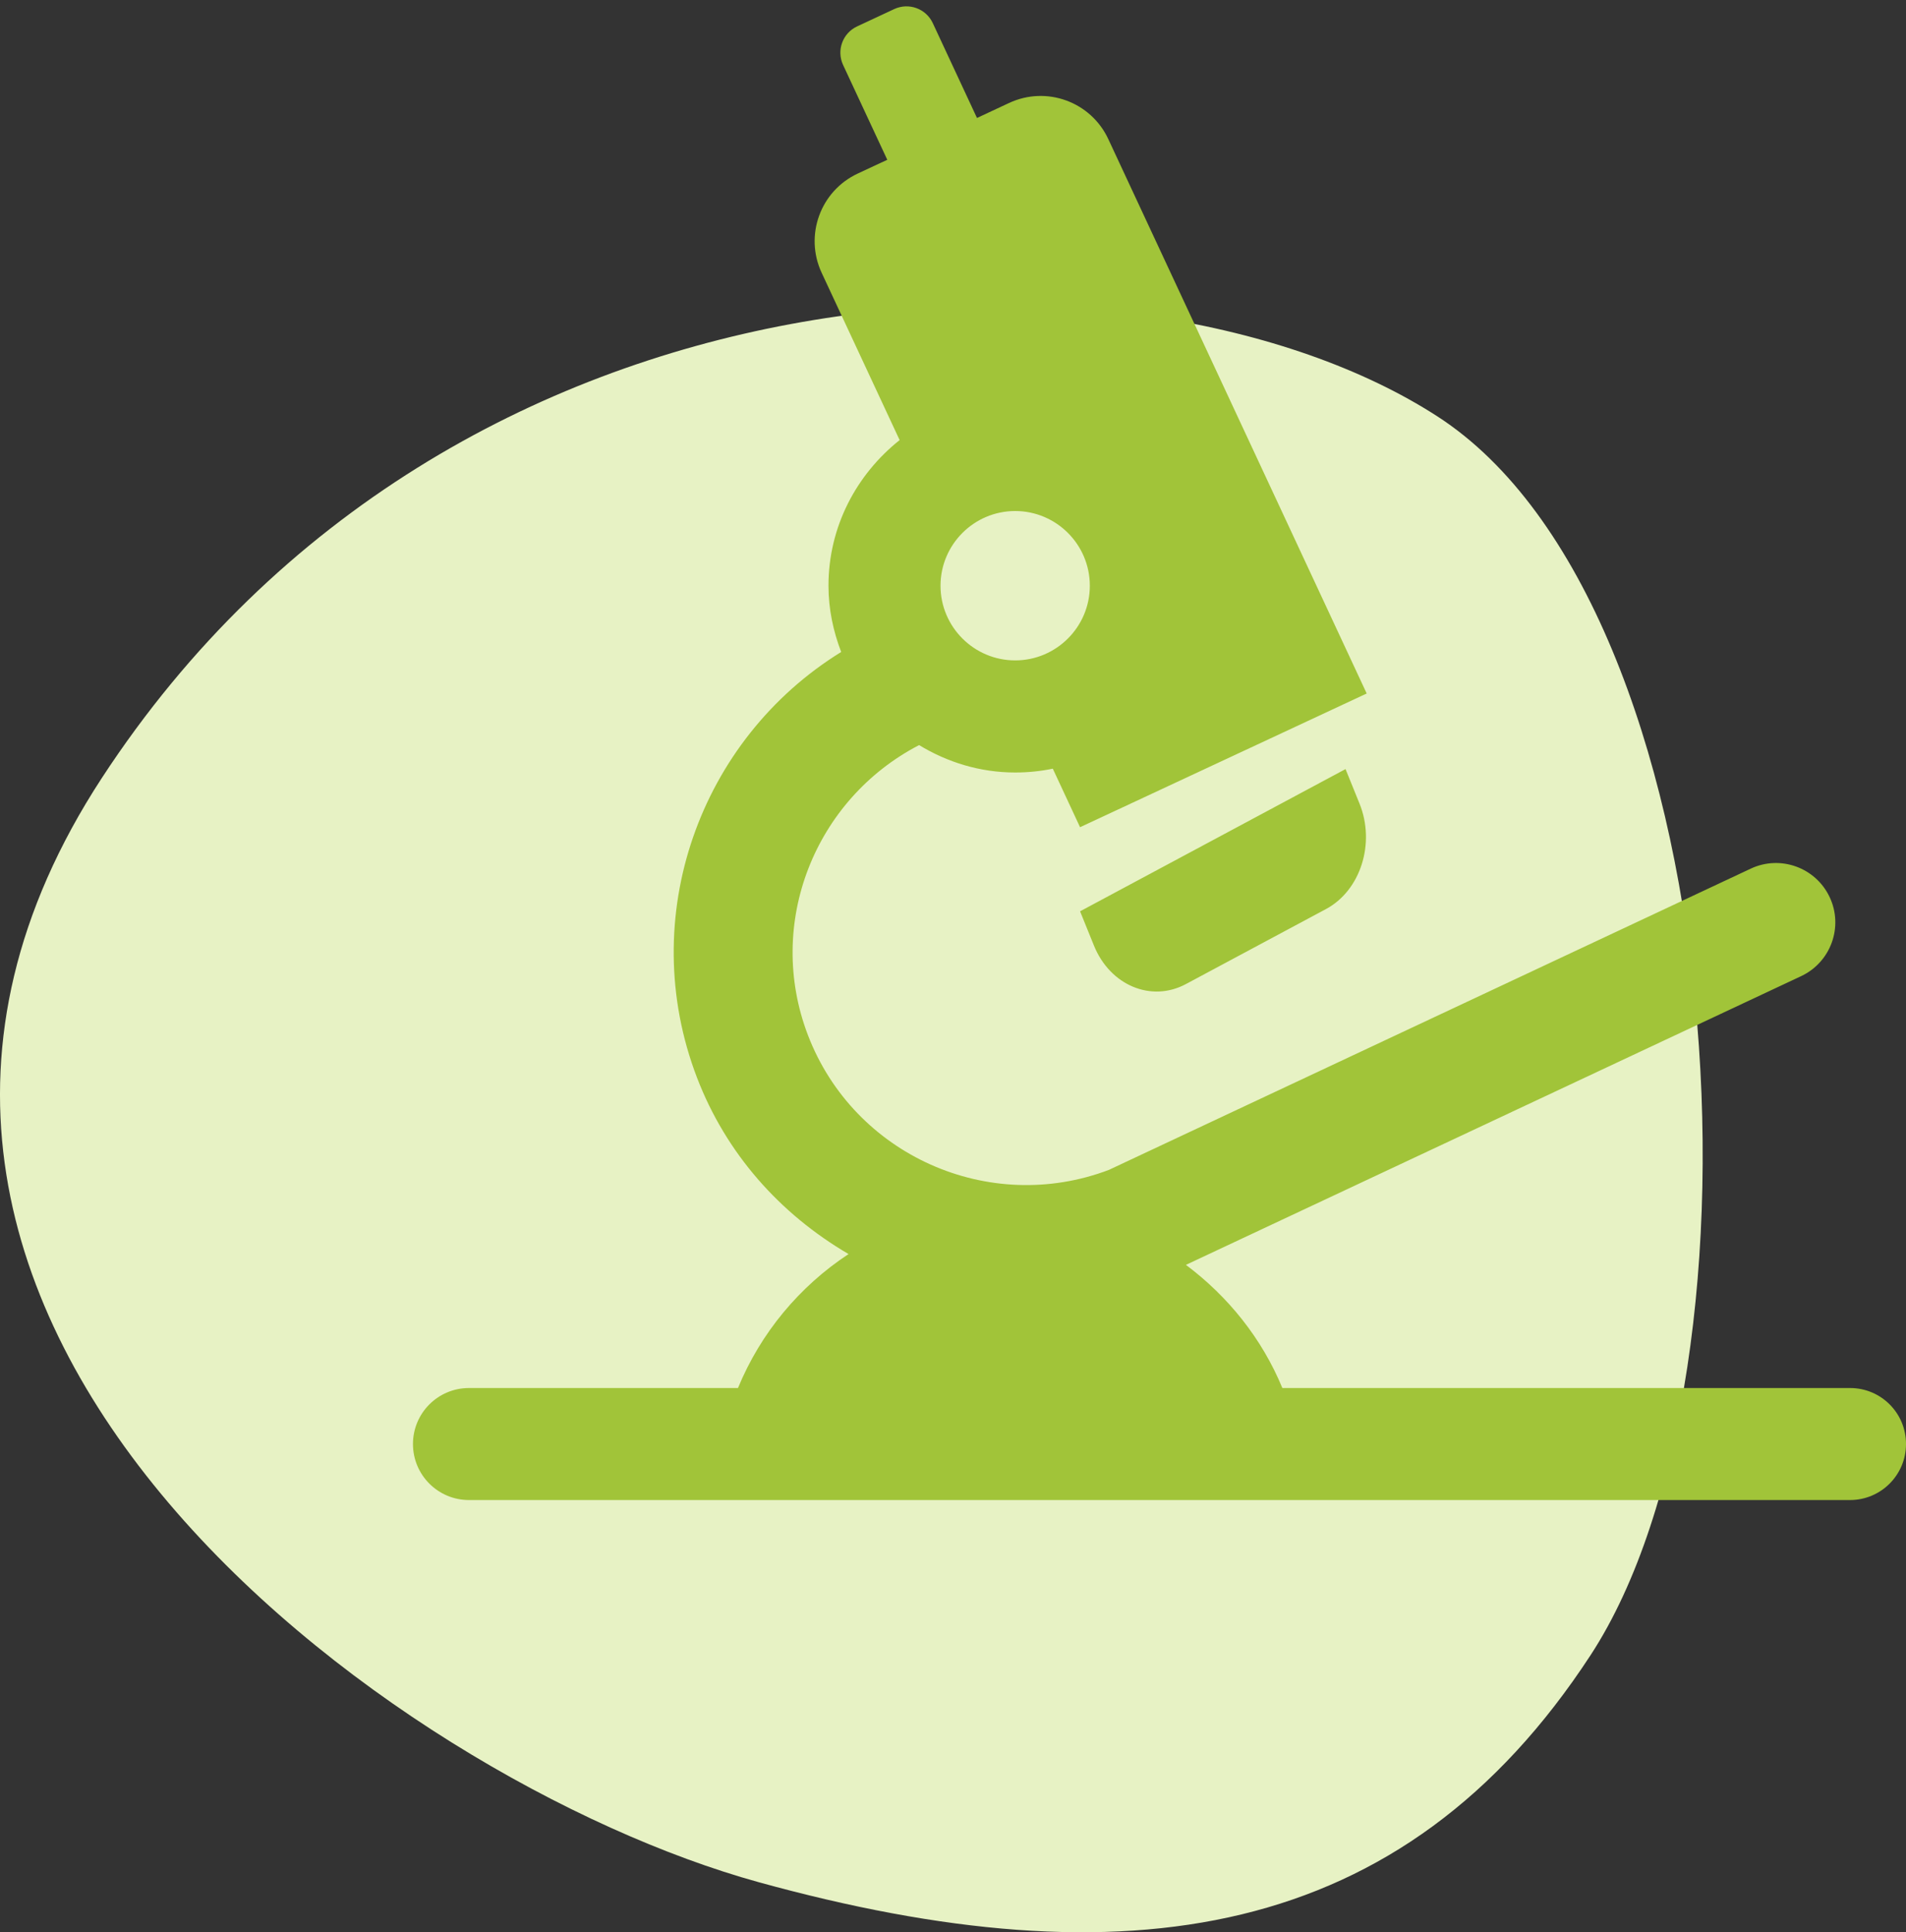 <?xml version="1.0" encoding="UTF-8"?>
<svg width="75px" height="76px" viewBox="0 0 75 76" version="1.1" xmlns="http://www.w3.org/2000/svg" xmlns:xlink="http://www.w3.org/1999/xlink">
    <rect x="0" y="0" width="75" height="76" fill="#333333" stroke="none"/>
    <!-- Generator: Sketch 64 (93537) - https://sketch.com -->
    <title>microscope</title>
    <desc>Created with Sketch.</desc>
    <g id="Page-1" stroke="none" stroke-width="1" fill="none" fill-rule="evenodd">
        <g id="Licensing" transform="translate(-790, -1604)">
            <g id="microscope" transform="translate(790, 1603)">
                <path d="M62.589,66.1 C69.973,54.798 68.168,24.87 56.554,17.373 C44.94,9.876 17.82,10.459 4.004,31.605 C-9.811,52.751 15.413,71.046 29.847,75.029 C44.282,79.012 55.205,77.401 62.589,66.1 Z" id="Oval-Copy-12" fill="#E7F2C4"></path>
                <g id="Icons/Microscope" transform="translate(15, 0)" fill="#A1C439" fill-rule="nonzero">
                    <path d="M20.187,1.357 C20.76,1.091 21.439,1.338 21.705,1.91 L21.705,1.91 L23.444,5.64 L24.707,5.05 C26.179,4.364 27.925,5 28.611,6.471 L28.611,6.471 L38.779,28.277 L27.5,33.536 L26.427,31.234 C25.949,31.333 25.454,31.384 24.947,31.384 C23.557,31.384 22.272,30.978 21.166,30.306 C17.071,32.429 15.105,37.314 16.793,41.718 C18.603,46.438 23.913,48.801 28.631,47.016 L28.631,47.016 L53.888,35.167 C55.058,34.616 56.449,35.123 56.997,36.288 C57.546,37.454 57.041,38.846 55.874,39.394 L55.874,39.394 L31.665,50.75 C33.327,51.994 34.658,53.649 35.46,55.594 L35.46,55.594 L57.799,55.594 C59.017,55.594 60.002,56.579 60,57.797 C60,59.014 59.014,60 57.797,60 L57.797,60 L3.453,60 C2.236,60 1.25,59.014 1.25,57.797 C1.25,56.579 2.236,55.594 3.453,55.594 L3.453,55.594 L14.039,55.594 C14.931,53.427 16.457,51.598 18.39,50.325 C15.682,48.743 13.568,46.361 12.428,43.39 C10.005,37.075 12.541,30.072 18.1,26.644 C17.789,25.833 17.6,24.958 17.6,24.038 C17.6,21.707 18.707,19.656 20.4,18.31 L20.4,18.31 L17.332,11.73 C16.646,10.259 17.281,8.512 18.752,7.826 L18.752,7.826 L19.914,7.285 L18.175,3.555 C17.909,2.983 18.156,2.304 18.728,2.038 L18.728,2.038 Z M37.946,31.25 L38.494,32.602 C39.13,34.166 38.539,36.024 37.179,36.754 L31.664,39.706 C30.301,40.436 28.683,39.758 28.048,38.196 L27.5,36.844 L37.946,31.25 Z M24.947,21.1 C23.328,21.1 22.009,22.417 22.009,24.038 C22.009,25.659 23.328,26.975 24.947,26.975 C26.565,26.975 27.884,25.659 27.884,24.038 C27.884,22.417 26.565,21.1 24.947,21.1 Z" id="Combined-Shape"></path>
                </g>
            </g>
        </g>
    </g>
</svg>